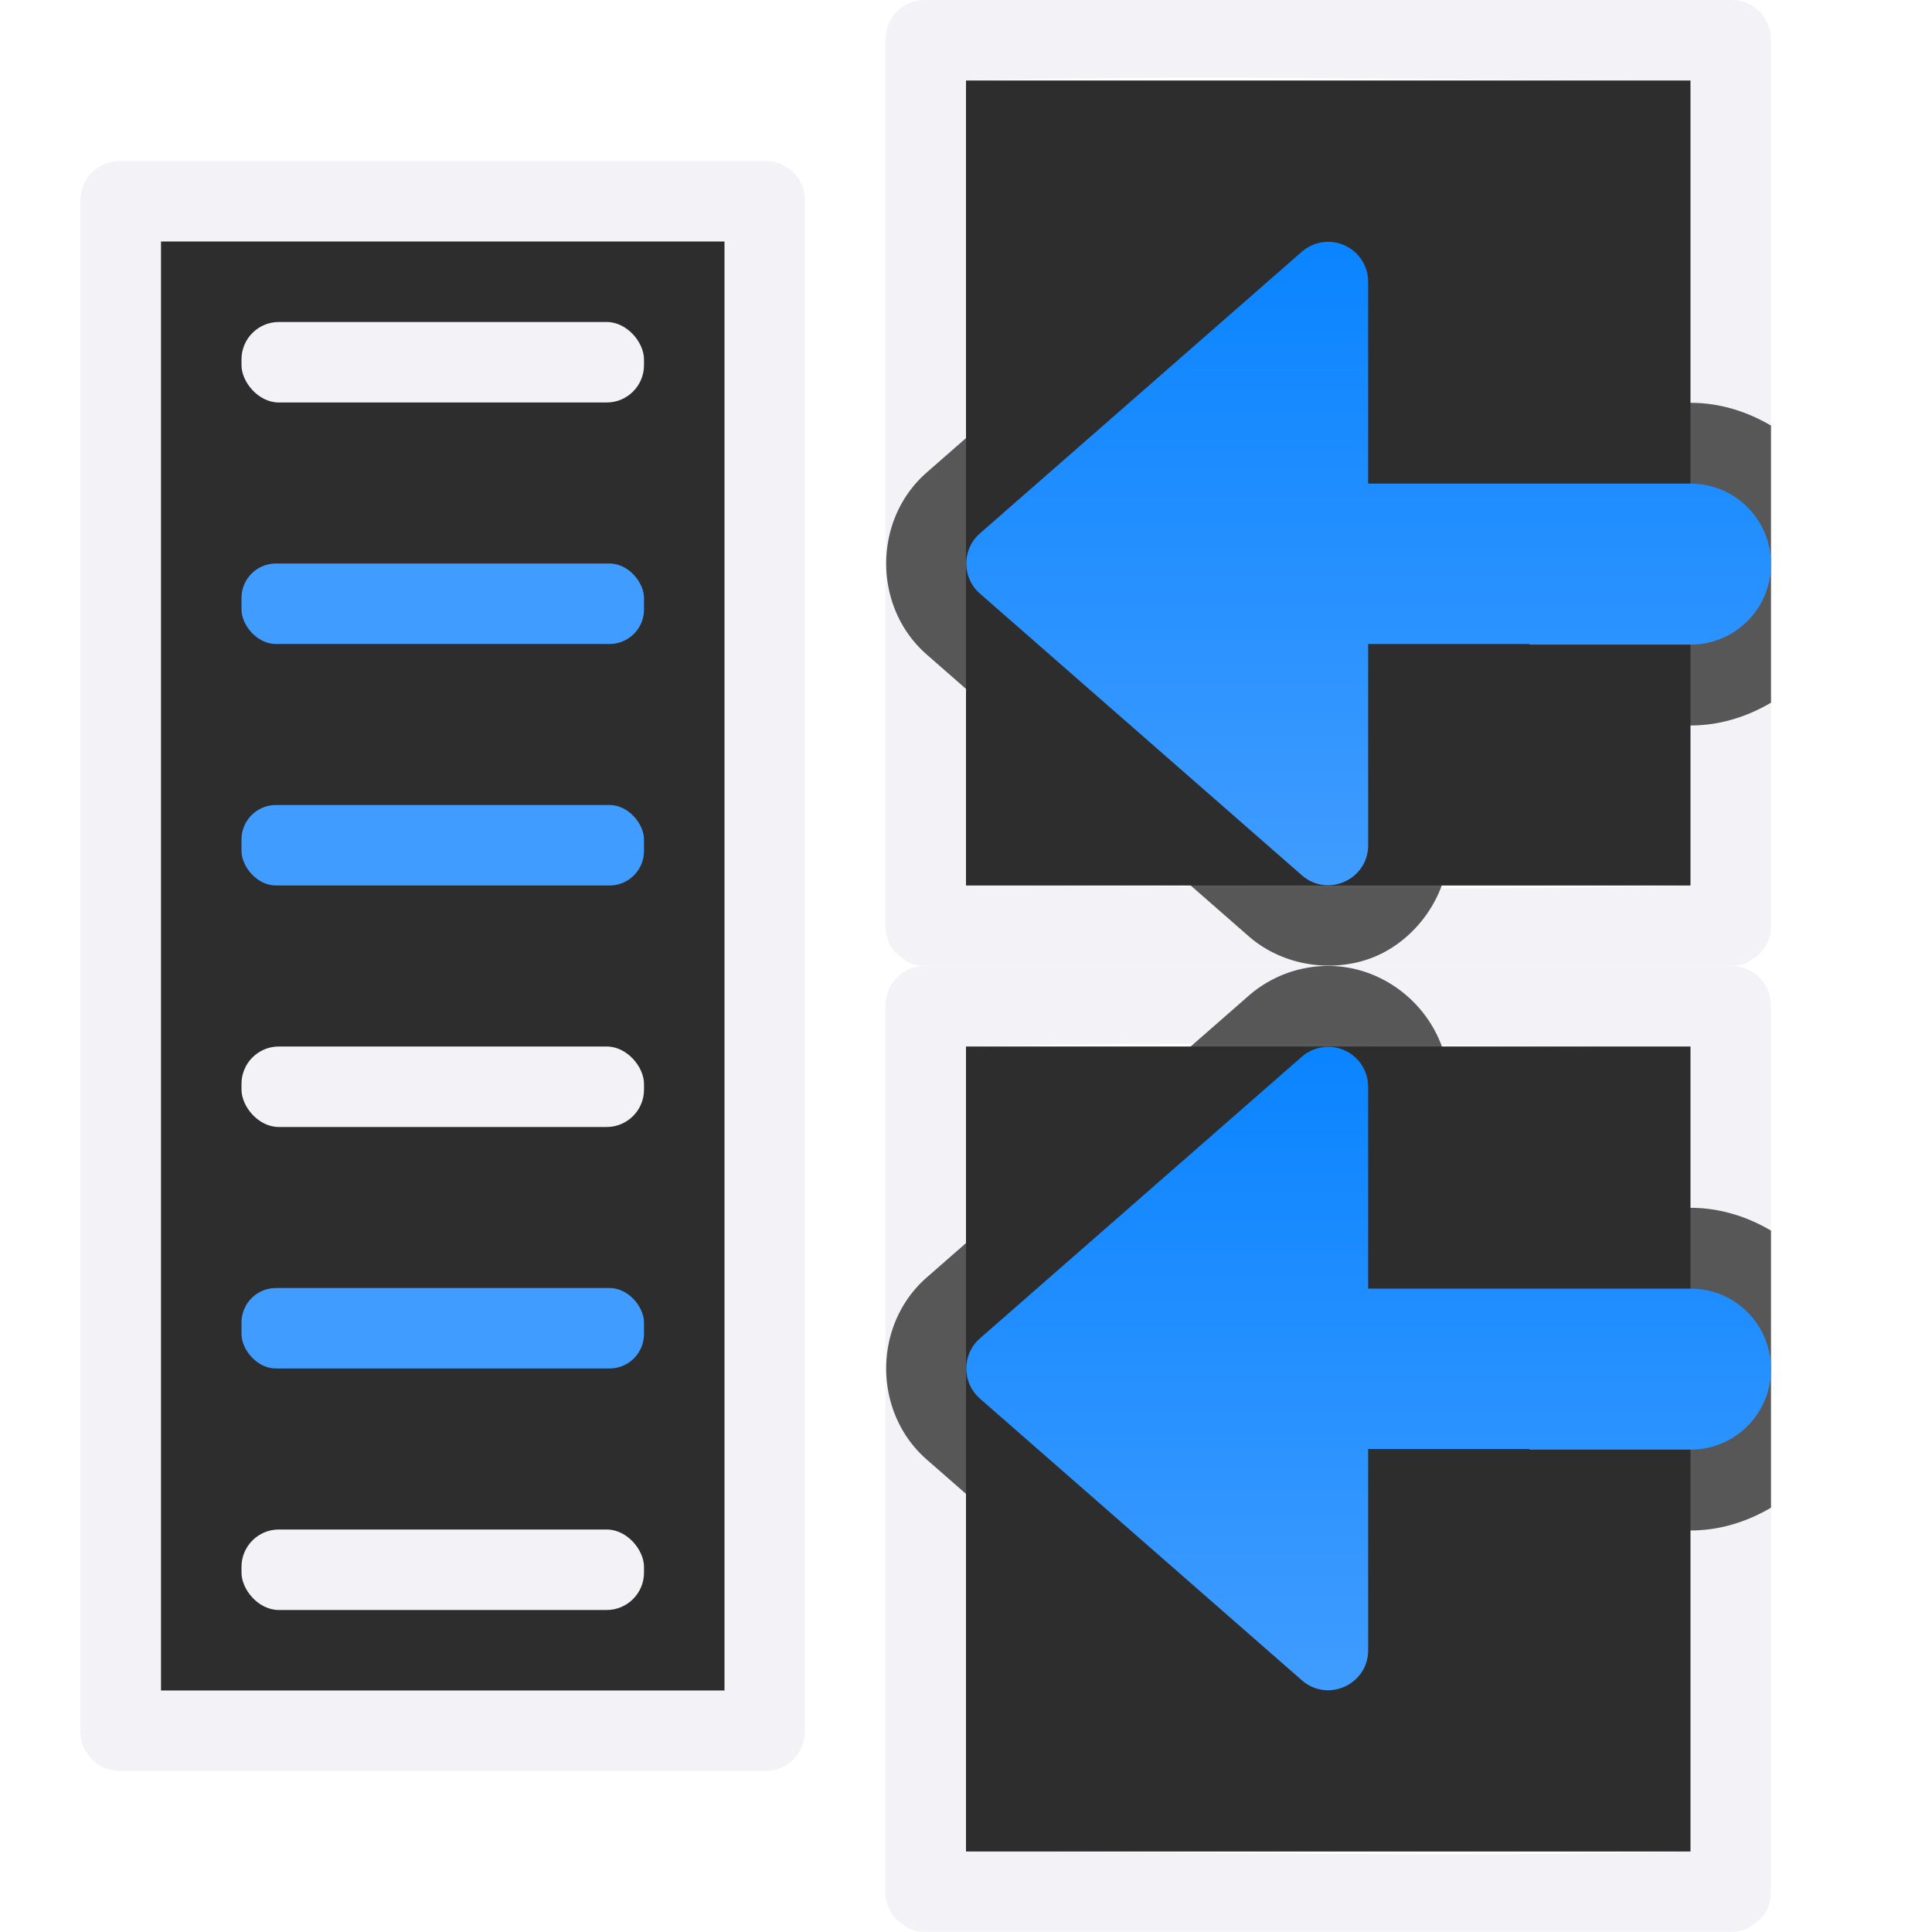 <svg viewBox="0 0 24 24" xmlns="http://www.w3.org/2000/svg" xmlns:xlink="http://www.w3.org/1999/xlink"><linearGradient id="a" gradientTransform="translate(-1 -1)" gradientUnits="userSpaceOnUse" x1="13.5" x2="13.5" xlink:href="#b" y1="12" y2="4"/><linearGradient id="b" gradientTransform="matrix(.707 .707 -.707 .707 27 .5)" gradientUnits="userSpaceOnUse" x1="17.081" x2="9.724" y1="1.861" y2="-5.169"><stop offset="0" stop-color="#409cff"/><stop offset="1" stop-color="#0a84ff"/></linearGradient><linearGradient id="c" gradientTransform="translate(-1 9)" gradientUnits="userSpaceOnUse" x1="13.5" x2="13.5" xlink:href="#b" y1="12" y2="4"/><linearGradient id="d" gradientUnits="userSpaceOnUse" x1="4" x2="4" xlink:href="#b" y1="17" y2="16"/><linearGradient id="e" gradientUnits="userSpaceOnUse" x1="4" x2="4" xlink:href="#b" y1="11" y2="10"/><linearGradient id="f" gradientUnits="userSpaceOnUse" x1="4" x2="4" xlink:href="#b" y1="8" y2="7"/><path d="m11.488 0c-.271 0-.488.218-.488.488v11.023c0 .068.014.131.039.189.033.08.091.142.158.193.015.011.029.02.045.029.019.011.034.028.055.037.058.025.124.039.191.039h10.023c.068 0 .133-.014.191-.039.021-.009.036-.026.055-.037.016-.01.03-.018.045-.029.067-.051.125-.114.158-.193.025-.058.039-.122.039-.189v-11.023c0-.271-.218-.488-.488-.488-3.341 0-6.682 0-10.023 0zm9.512 1v10c-3.112.079-5.888 0-9 0v-10c3.112-.079 5.888 0 9 0z" fill="#f2f2f7"/><path d="m1.488 2c-.271 0-.488.218-.488.488v19.023c0 .271.218.488.488.488h8.023c.271 0 .488-.218.488-.488v-19.023c0-.271-.218-.488-.488-.488zm.512 1h7v18h-7z" fill="#f2f2f7"/><path d="m2 3v18h7v-18z" fill="#2d2d2d"/><rect fill="url(#d)" height="1" ry=".428" width="5" x="3" y="16"/><rect fill="#f2f2f7" height="1" ry=".464" width="5" x="3" y="19"/><rect fill="url(#e)" height="1" ry=".428" width="5" x="3" y="10"/><rect fill="#f2f2f7" height="1" ry=".464" width="5" x="3" y="13"/><rect fill="url(#f)" height="1" ry=".428" width="5" x="3" y="7"/><rect fill="#f2f2f7" height="1" ry=".464" width="5" x="3" y="4"/><path d="m12 1h9v10h-9z" fill="#2d2d2d"/><path d="m11.488 12c-.271 0-.488.218-.488.488v11.023c0 .068.014.131.039.189.033.08.091.142.158.193.015.011.029.02.045.029.019.011.034.028.055.037.058.025.124.039.191.039h10.023c.068 0 .133-.014.191-.039.021-.009.036-.026.055-.037.016-.01.03-.018.045-.029.067-.051.125-.114.158-.193.025-.058.039-.122.039-.189v-11.023c0-.271-.218-.488-.488-.488-3.341 0-6.682 0-10.023 0zm9.512 1v10c-3.112.079-5.888 0-9 0v-10c3.112-.079 5.888 0 9 0z" fill="#f2f2f7"/><path d="m12 13h9v10h-9z" fill="#2d2d2d"/><path d="m16.453 2c-.348.011-.682.142-.943.371l-4 3.5a1.004 1.004 0 0 0 -.002.002c-.666.586-.666 1.668 0 2.254a1.004 1.004 0 0 0 .002.002l4 3.5c.457.4 1.116.461 1.607.238.491-.222.882-.758.883-1.365a1.004 1.004 0 0 0 0-.002v-1.496h.879a1.004 1.004 0 0 0 .121.008h2c.364 0 .703-.108 1-.283v-.004-3.434-.004c-.297-.175-.636-.283-1-.283h-3v-1.504a1.004 1.004 0 0 0 0-.002c-.001-.833-.713-1.523-1.545-1.498a1.004 1.004 0 0 0 -.002 0z" fill="#2d2d2d" fill-opacity=".784"/><path d="m16.484 3.004c-.115.004-.226.047-.312.123l-4 3.5c-.225.198-.225.548 0 .746l4 3.5c.321.281.823.054.824-.373v-2.5h2.004v.008h2c.554 0 1-.446 1-1 0-.554-.446-1-1-1h-4.004v-2.508c-0-.28-.232-.504-.512-.496z" fill="url(#a)"/><path d="m16.453 12c-.348.011-.682.142-.943.371l-4 3.5a1.004 1.004 0 0 0 -.002.002c-.666.586-.666 1.668 0 2.254a1.004 1.004 0 0 0 .002.002l4 3.5c.457.4 1.116.461 1.607.238.491-.222.882-.758.883-1.365a1.004 1.004 0 0 0 0-.002v-1.496h.879a1.004 1.004 0 0 0 .121.008h2c.364 0 .703-.108 1-.283v-.004-3.434-.004c-.297-.175-.636-.283-1-.283h-3v-1.504a1.004 1.004 0 0 0 0-.002c-.001-.833-.713-1.523-1.545-1.498a1.004 1.004 0 0 0 -.002 0z" fill="#2d2d2d" fill-opacity=".784"/><path d="m16.484 13.004c-.115.004-.226.047-.312.123l-4 3.5c-.225.198-.225.548 0 .746l4 3.5c.321.281.823.054.824-.373v-2.5h2.004v.008h2c.554 0 1-.446 1-1 0-.554-.446-1-1-1h-4.004v-2.508c-0-.28-.232-.504-.512-.496z" fill="url(#c)"/></svg>